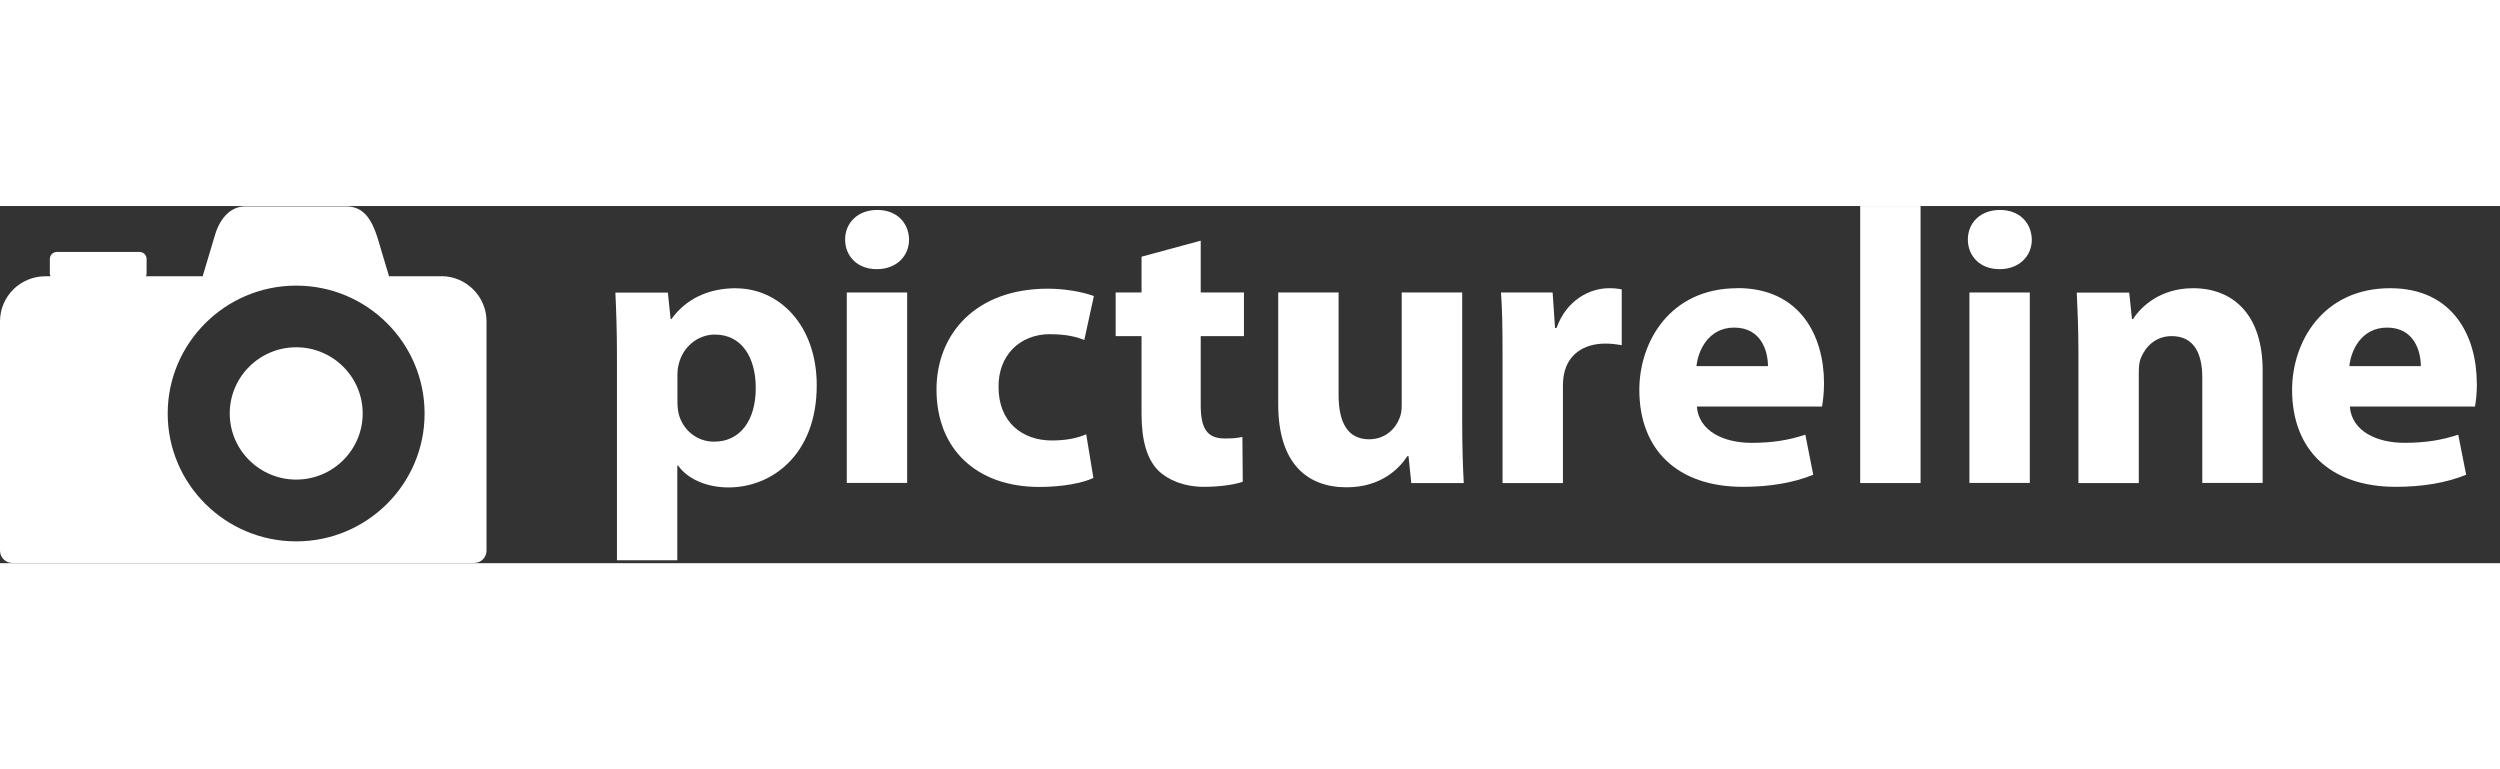<svg
				xmlns="http://www.w3.org/2000/svg"
				fill="white"
				viewBox="0 0 105 15"
				height="40"
				width="130"
			>
				<rect x="0" y="0" width="105" height="15" fill="#333333" stroke="none"/>
				<path
					d="M12.441 5.932C10.902 5.932 9.649 7.177 9.649 8.711C9.649 10.244 10.902 11.489 12.441 11.489C13.98 11.489 15.233 10.244 15.233 8.711C15.233 7.177 13.98 5.932 12.441 5.932Z"
				/>
				<path
					d="M18.532 2.949H16.339L15.851 1.315C15.61 0.558 15.268 0.015 14.543 0.015H10.303C9.583 0.015 9.171 0.668 9 1.315L8.512 2.949H6.132C6.147 2.909 6.157 2.869 6.157 2.824V2.226C6.157 2.062 6.027 1.928 5.861 1.928H2.389C2.223 1.928 2.093 2.062 2.093 2.226V2.824C2.093 2.869 2.103 2.909 2.123 2.949H1.907C0.855 2.949 0 3.795 0 4.846V14.473C0 14.757 0.231 14.991 0.518 14.991H19.916C20.203 14.991 20.434 14.757 20.434 14.473V4.841C20.434 3.795 19.579 2.944 18.527 2.944L18.532 2.949ZM12.441 14.084C9.462 14.084 7.043 11.674 7.043 8.716C7.043 5.757 9.462 3.342 12.441 3.342C15.418 3.342 17.833 5.752 17.833 8.716C17.833 11.679 15.414 14.084 12.441 14.084Z"
				/>
				<path
					d="M72.972 3.451C70.15 3.451 68.852 5.692 68.852 7.719C68.852 10.224 70.437 11.793 73.203 11.793C74.305 11.793 75.321 11.629 76.156 11.285L75.824 9.602C75.14 9.831 74.436 9.946 73.571 9.946C72.388 9.946 71.352 9.453 71.267 8.422H76.524C76.559 8.242 76.609 7.864 76.609 7.44C76.609 5.458 75.608 3.446 72.972 3.446V3.451ZM71.252 6.723C71.317 6.071 71.755 5.105 72.836 5.105C73.988 5.105 74.255 6.121 74.255 6.723H71.252Z"
				/>
				<path
					d="M44.122 5.384C44.791 5.384 45.239 5.498 45.54 5.628L45.943 3.78C45.41 3.586 44.675 3.471 44.006 3.471C40.968 3.471 39.333 5.384 39.333 7.709C39.333 10.214 41.018 11.798 43.654 11.798C44.62 11.798 45.475 11.634 45.923 11.42L45.621 9.587C45.239 9.751 44.771 9.846 44.172 9.846C42.94 9.846 41.939 9.079 41.939 7.605C41.923 6.31 42.789 5.379 44.122 5.379V5.384Z"
				/>
				<path
					d="M50.43 1.454L47.945 2.127V3.631H46.858V5.464H47.945V8.736C47.945 9.866 48.181 10.633 48.644 11.106C49.062 11.515 49.746 11.793 50.561 11.793C51.265 11.793 51.879 11.694 52.196 11.579L52.181 9.697C51.949 9.747 51.783 9.762 51.431 9.762C50.682 9.762 50.43 9.318 50.43 8.357V5.464H52.246V3.631H50.43V1.454Z"
				/>
				<path
					d="M36.848 0.164C36.028 0.164 35.495 0.702 35.495 1.405C35.495 2.107 36.013 2.65 36.813 2.65H36.828C37.663 2.65 38.181 2.092 38.181 1.405C38.166 0.702 37.663 0.164 36.848 0.164Z"
				/>
				<path
					d="M30.922 3.451C29.735 3.451 28.804 3.909 28.201 4.746H28.166L28.05 3.635H25.846C25.882 4.387 25.912 5.274 25.912 6.32V14.876H28.447V10.902H28.482C28.85 11.425 29.619 11.818 30.6 11.818C32.416 11.818 34.303 10.444 34.303 7.53C34.303 4.98 32.703 3.456 30.917 3.456L30.922 3.451ZM29.986 9.896C29.252 9.896 28.669 9.388 28.503 8.72C28.467 8.556 28.452 8.392 28.452 8.197V7.102C28.452 6.952 28.467 6.788 28.503 6.658C28.669 5.921 29.302 5.398 30.022 5.398C31.159 5.398 31.742 6.365 31.742 7.64C31.742 8.999 31.093 9.896 29.992 9.896H29.986Z"
				/>
				<path d="M38.1 3.631H35.565V11.629H38.1V3.631Z" />
				<path
					d="M61.407 3.631H58.872V8.392C58.872 8.606 58.837 8.785 58.771 8.93C58.62 9.323 58.203 9.796 57.504 9.796C56.603 9.796 56.221 9.094 56.221 7.934V3.631H53.685V8.327C53.685 10.797 54.888 11.813 56.558 11.813C58.027 11.813 58.791 10.997 59.108 10.504H59.158L59.274 11.634H61.478C61.442 10.962 61.412 10.11 61.412 9.064V3.631H61.407Z"
				/>
				<path
					d="M83.999 0.164C83.179 0.164 82.65 0.702 82.65 1.405C82.65 2.107 83.168 2.65 83.968 2.65H83.984C84.819 2.65 85.337 2.092 85.337 1.405C85.317 0.702 84.819 0.164 83.999 0.164Z"
				/>
				<path
					d="M104.025 7.445C104.025 5.463 103.024 3.451 100.388 3.451C97.571 3.451 96.268 5.692 96.268 7.719C96.268 10.224 97.853 11.793 100.625 11.793C101.726 11.793 102.743 11.629 103.578 11.285L103.246 9.602C102.561 9.831 101.862 9.945 100.992 9.945C99.81 9.945 98.773 9.452 98.693 8.421H103.95C103.985 8.242 104.03 7.864 104.03 7.44L104.025 7.445ZM98.673 6.723C98.738 6.071 99.171 5.105 100.258 5.105C101.409 5.105 101.676 6.121 101.676 6.723H98.673Z"
				/>
				<path d="M85.251 3.631H82.716V11.629H85.251V3.631Z" />
				<path
					d="M92.108 3.451C90.74 3.451 89.925 4.218 89.588 4.746H89.543L89.427 3.635H87.224C87.259 4.358 87.294 5.189 87.294 6.185V11.634H89.829V7.017C89.829 6.788 89.844 6.559 89.91 6.395C90.096 5.936 90.509 5.463 91.213 5.463C92.128 5.463 92.496 6.165 92.496 7.196V11.629H95.031V6.902C95.031 4.547 93.778 3.451 92.108 3.451Z"
				/>
				<path d="M80.664 0H78.128V11.634H80.664V0Z" />
				<path
					d="M65.381 5.12H65.311L65.21 3.63H63.042C63.092 4.318 63.107 5.085 63.107 6.265V11.634H65.643V7.59C65.643 7.381 65.658 7.196 65.693 7.037C65.859 6.25 66.493 5.777 67.429 5.777C67.71 5.777 67.912 5.812 68.113 5.842V3.501C67.932 3.466 67.816 3.451 67.579 3.451C66.78 3.451 65.794 3.939 65.376 5.12H65.381Z"
				/>
			</svg>